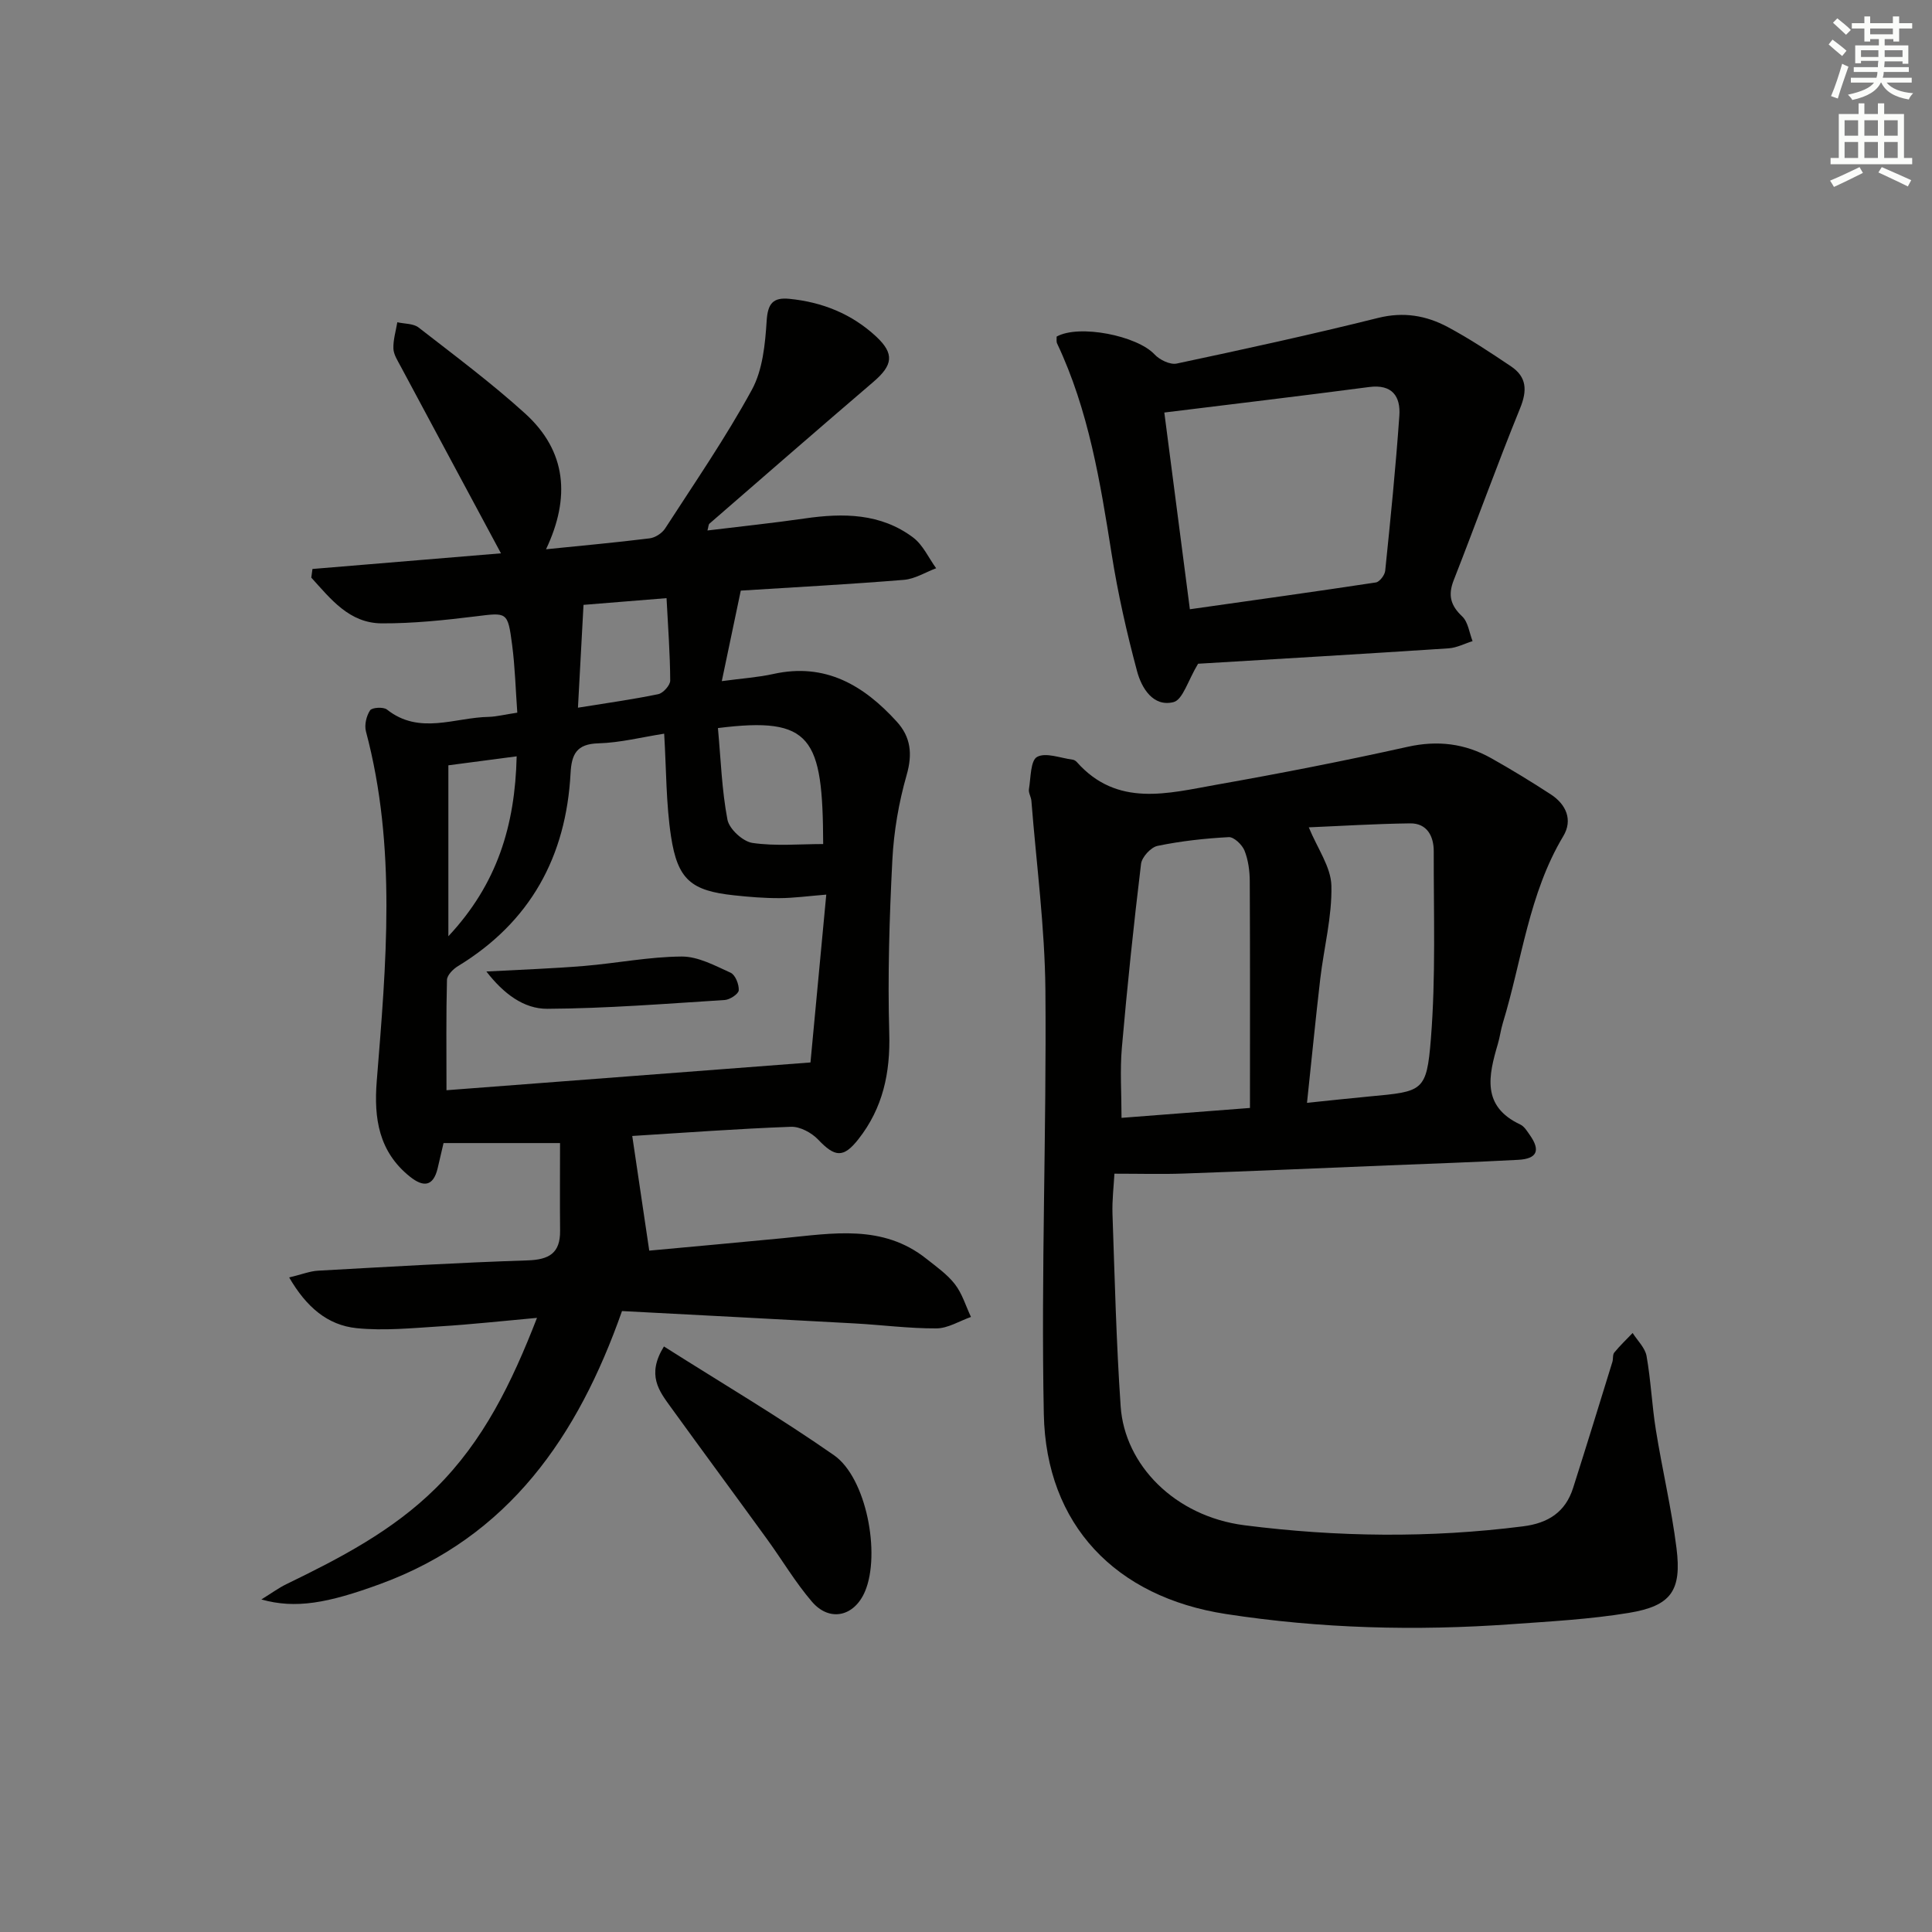 <svg enable-background="new 0 0 400 400" viewBox="0 0 400 400" xmlns="http://www.w3.org/2000/svg"><rect x="0" y="0" width="400" height="400" fill="#808080" stroke="none"/><g fill="#010100"><path d="m107.1 147.55c-.35-4.84-.47-9.47-1.07-14.04-.91-6.94-1.03-6.7-7.62-5.89-6.43.79-12.92 1.47-19.38 1.44-6.75-.04-10.58-5.08-14.58-9.47.08-.6.16-1.2.24-1.79 13.2-1.09 26.4-2.19 39.03-3.24-7.03-13.1-13.92-25.91-20.78-38.74-.62-1.17-1.45-2.42-1.49-3.66-.06-1.8.51-3.63.81-5.44 1.49.34 3.32.24 4.41 1.09 7.46 5.8 15.07 11.47 22.06 17.81 8.59 7.8 9.39 17.41 4.32 28.1 7.39-.75 14.43-1.39 21.44-2.26 1.16-.14 2.58-1.06 3.22-2.05 6.13-9.48 12.55-18.81 17.95-28.7 2.25-4.12 2.76-9.45 3.07-14.3.23-3.61 1.35-4.87 4.7-4.54 6.82.67 12.92 3.12 17.95 7.79 3.85 3.58 3.49 5.94-.55 9.4-11.37 9.73-22.65 19.55-33.95 29.36-.2.17-.18.59-.41 1.41 6.86-.84 13.53-1.53 20.16-2.49 7.95-1.15 15.72-1.09 22.43 3.95 2.03 1.53 3.2 4.21 4.76 6.36-2.22.83-4.39 2.21-6.66 2.4-11.09.91-22.21 1.5-33.79 2.23-1.26 6.02-2.53 12.03-3.93 18.74 4.24-.57 7.51-.78 10.67-1.48 10.76-2.39 18.71 2.34 25.55 9.86 2.91 3.19 3.3 6.7 2.05 11.06-1.63 5.7-2.66 11.7-2.96 17.62-.61 11.93-.98 23.91-.64 35.84.24 8.21-1.32 15.5-6.39 21.94-3.11 3.95-4.87 3.72-8.32.09-1.36-1.43-3.76-2.73-5.64-2.66-10.96.4-21.9 1.22-32.86 1.9.02.13 3.46 23.35 3.52 23.74 9.22-.86 18.47-1.68 27.71-2.58 10.24-.99 20.61-2.94 29.65 4.25 2.08 1.65 4.34 3.23 5.93 5.29 1.51 1.95 2.24 4.49 3.32 6.77-2.39.84-4.77 2.36-7.16 2.37-5.64.03-11.28-.72-16.92-1.03-15.93-.88-31.87-1.7-48.17-2.56-9.15 25.98-23.45 46.74-50.03 56.5-10.91 4-17.55 5.2-24.64 3.21 2.14-1.32 3.6-2.4 5.21-3.18 11.1-5.39 21.97-11.02 30.92-19.88 9.84-9.75 15.68-21.7 20.94-35.24-7.1.64-13.59 1.36-20.1 1.76-5.75.36-11.58.95-17.26.37-6.02-.62-10.4-4.38-13.95-10.5 2.66-.64 4.32-1.31 6-1.4 14.44-.8 28.89-1.66 43.34-2.13 4.47-.14 6.8-1.49 6.75-6.14-.06-6.06-.01-12.11-.01-18.15-8.26 0-15.97 0-24.12 0-.34 1.47-.77 3.35-1.22 5.23-.92 3.83-2.99 3.92-5.73 1.73-6.44-5.15-7.5-12.04-6.88-19.77 1.94-24.2 4.15-48.43-2.23-72.4-.36-1.34.08-3.21.85-4.38.39-.6 2.76-.75 3.49-.17 6.75 5.35 14.07 1.62 21.14 1.52 1.63-.06 3.27-.49 5.85-.87zm63.97 37.67c-3.83.31-6.77.72-9.71.73-3.15.01-6.3-.25-9.44-.59-8.79-.95-11.62-3.21-12.99-12.17-1.04-6.83-.97-13.83-1.42-21.29-4.57.71-9.08 1.87-13.63 2-4.52.12-5.54 2.28-5.75 6.17-.92 17.28-8.32 30.83-23.32 39.96-1 .61-2.24 1.86-2.27 2.85-.19 7.27-.1 14.56-.1 22.84 24.92-1.9 49.48-3.78 75.36-5.75 1.02-10.75 2.11-22.37 3.27-34.75zm-22.43-34.48c.6 6.51.8 12.83 1.97 18.96.37 1.94 3.19 4.53 5.18 4.82 4.79.7 9.76.23 14.64.23-.08-22.08-2.33-26.46-21.79-24.01zm-28.98-4.22c5.92-.96 11.31-1.7 16.62-2.8 1.02-.21 2.49-1.85 2.48-2.82-.03-5.55-.45-11.1-.76-17.06-6.68.54-12.42 1.01-17.19 1.39-.38 7.04-.75 13.8-1.15 21.29zm-12.69 10.07c-5.09.67-9.44 1.24-14.14 1.86v35.39c10.1-10.8 13.81-22.88 14.14-37.25z"/><path d="m230.73 243c-.13 2.5-.5 5.44-.4 8.36.46 13.27.78 26.56 1.69 39.81.82 12.07 11.16 22.77 25.64 24.62 19.22 2.45 38.44 2.67 57.69.22 5.2-.66 8.75-2.95 10.34-7.93 2.77-8.69 5.45-17.41 8.14-26.12.19-.63.02-1.48.39-1.93 1.17-1.43 2.52-2.71 3.8-4.05 1 1.58 2.57 3.06 2.88 4.76.9 5.06 1.11 10.23 1.93 15.31 1.31 8.18 3.24 16.27 4.27 24.47 1.11 8.82-1.11 11.97-9.87 13.41-8 1.32-16.16 1.76-24.27 2.34-19.79 1.42-39.53.92-59.17-2.11-22.76-3.51-37.22-18.39-37.68-41.39-.59-29.24.58-58.52.33-87.77-.12-13.07-1.87-26.13-2.9-39.19-.06-.81-.63-1.65-.51-2.41.39-2.35.31-5.94 1.69-6.69 1.81-.99 4.85.25 7.36.57.3.04.65.25.86.49 8.37 9.44 18.86 6.48 28.95 4.69 13.23-2.34 26.43-4.92 39.54-7.84 6.24-1.39 11.88-.69 17.3 2.35 4.2 2.36 8.31 4.87 12.35 7.5 3.19 2.08 4.58 5.3 2.59 8.63-7.17 11.96-8.56 25.73-12.52 38.69-.44 1.43-.61 2.93-1.04 4.36-1.92 6.53-3.41 12.89 4.65 16.67.83.39 1.42 1.39 1.99 2.2 2.23 3.17 1.49 4.9-2.42 5.11-8.96.48-17.94.79-26.91 1.15-14.12.58-28.23 1.19-42.36 1.69-4.45.16-8.91.03-14.33.03zm28.06-13.61c0-16.07.04-31.51-.04-46.95-.01-2.13-.31-4.38-1.09-6.34-.49-1.21-2.18-2.83-3.25-2.78-4.94.26-9.91.81-14.75 1.81-1.38.28-3.25 2.32-3.42 3.73-1.53 12.66-2.86 25.35-3.97 38.05-.41 4.7-.07 9.46-.07 14.53 8.6-.65 17.28-1.33 26.59-2.05zm11.81-1.06c5.04-.52 8.98-.95 12.92-1.32 11.05-1.03 11.85-.95 12.73-11.94 1.03-12.87.56-25.87.59-38.82.01-3.07-1.35-5.83-4.9-5.78-7.24.09-14.47.55-20.97.82 1.79 4.37 4.59 8.2 4.68 12.09.15 6.39-1.54 12.81-2.3 19.23-.96 8.22-1.76 16.46-2.75 25.72z"/><path d="m248.05 137.42c-2.1 3.46-3.16 7.47-5.1 7.95-4.22 1.04-6.6-2.93-7.53-6.39-2.14-7.98-3.97-16.08-5.26-24.24-2.36-14.92-4.76-29.79-11.29-43.61-.2-.41-.08-.97-.11-1.44 4.65-2.6 16.67-.19 20.28 3.69 1.05 1.13 3.22 2.18 4.59 1.89 13.94-2.96 27.87-6 41.7-9.45 5.25-1.31 9.94-.5 14.4 1.88 4.53 2.42 8.84 5.28 13.11 8.15 3.25 2.19 3.39 4.96 1.89 8.65-4.8 11.79-9.11 23.79-13.76 35.64-1.21 3.09-.65 5.21 1.76 7.48 1.23 1.16 1.47 3.38 2.15 5.12-1.65.51-3.28 1.38-4.96 1.49-17.71 1.17-35.43 2.2-51.87 3.19zm-1.7-11.28c13.04-1.85 25.79-3.62 38.51-5.55.77-.12 1.84-1.52 1.93-2.41 1.1-10.69 2.18-21.39 2.93-32.11.28-3.98-1.46-6.57-6.26-5.94-14.06 1.85-28.15 3.52-42.4 5.28 1.78 13.7 3.5 26.96 5.29 40.73z"/><path d="m137.46 278.77c12.15 7.7 23.98 14.68 35.21 22.52 6.72 4.69 9.68 20.44 6.43 28.17-2.2 5.23-7.33 6.43-11 2.15-3.44-4.01-6.16-8.63-9.28-12.93-6.63-9.14-13.34-18.22-19.96-27.37-2.38-3.3-5.05-6.63-1.4-12.54z"/><path d="m100.7 201.14c7.19-.39 13.72-.61 20.23-1.15 6.75-.56 13.47-1.91 20.21-1.95 3.38-.02 6.88 1.88 10.12 3.35.98.44 1.76 2.42 1.69 3.64-.04.75-1.83 1.94-2.89 2.01-12.23.77-24.47 1.75-36.72 1.82-4.91.04-9.1-3.15-12.64-7.72z"/></g><path d="m378.6 9.2.8-1c.9.7 1.9 1.4 2.9 2.3l-.9 1.1c-1.1-.9-2-1.7-2.8-2.4zm.5 10.7c.9-2.1 1.6-4.3 2.3-6.7.4.2.8.4 1.3.6-.7 2.1-1.5 4.2-2.2 6.6zm.4-15.2.9-.9c1 .8 2 1.6 2.8 2.4l-1 1c-1-.9-1.9-1.8-2.7-2.5zm12.5-1.3h1.2v1.4h2.7v1.1h-2.7v2.7h-1.2v-.5h-1.8v1.3h4.9v3.8h-1.2v-.5h-3.7c0 .4-.1.9-.1 1.2h5.1v1h-5.2c0 .5-.1.9-.2 1.2h6v1h-5.2c1.1 1.3 2.9 2 5.5 2.2-.4.4-.7.8-.9 1.3-2.9-.5-4.8-1.6-5.7-3.5h-.1c-.8 1.7-2.7 2.9-5.9 3.6-.2-.4-.6-.8-.9-1.1 2.8-.6 4.6-1.4 5.4-2.5h-4.8v-1h5.3c.1-.3.2-.7.2-1.2h-4.9v-1h5c0-.4 0-.8.1-1.3h-3.6v.5h-1.2v-3.7h4.9v-1.3h-1.8v.5h-1.2v-2.7h-2.6v-1.1h2.6v-1.4h1.2v1.4h4.7v-1.4zm-6.7 8.4h3.6c0-.4 0-.9 0-1.4h-3.6zm1.9-4.7h4.7v-1.2h-4.7zm6.7 3.3h-3.7v1.4h3.7z" fill="#fbfcfa"/><path d="m384.7 21.4h1.3v2.2h2.8v-2.2h1.3v2.2h4.1v9.1h1.7v1.3h-16.9v-1.3h1.7v-9.1h4.1v-2.2zm.3 13.2.7 1.2c-1.8.9-3.8 1.9-6 2.9-.2-.4-.5-.8-.8-1.3 2.4-1 4.4-2 6.1-2.8zm-3.1-6.5h2.8v-3.2h-2.8zm0 4.6h2.8v-3.3h-2.8zm4.1-4.6h2.8v-3.2h-2.8zm0 4.6h2.8v-3.3h-2.8v3.2zm3.6 1.9c2.1.9 4.1 1.8 6.1 2.7l-.7 1.3c-2.2-1.1-4.2-2-6.1-2.9zm3.3-9.7h-2.8v3.2h2.8zm-2.8 7.8h2.8v-3.3h-2.8z" fill="#fbfcfa"/></svg>